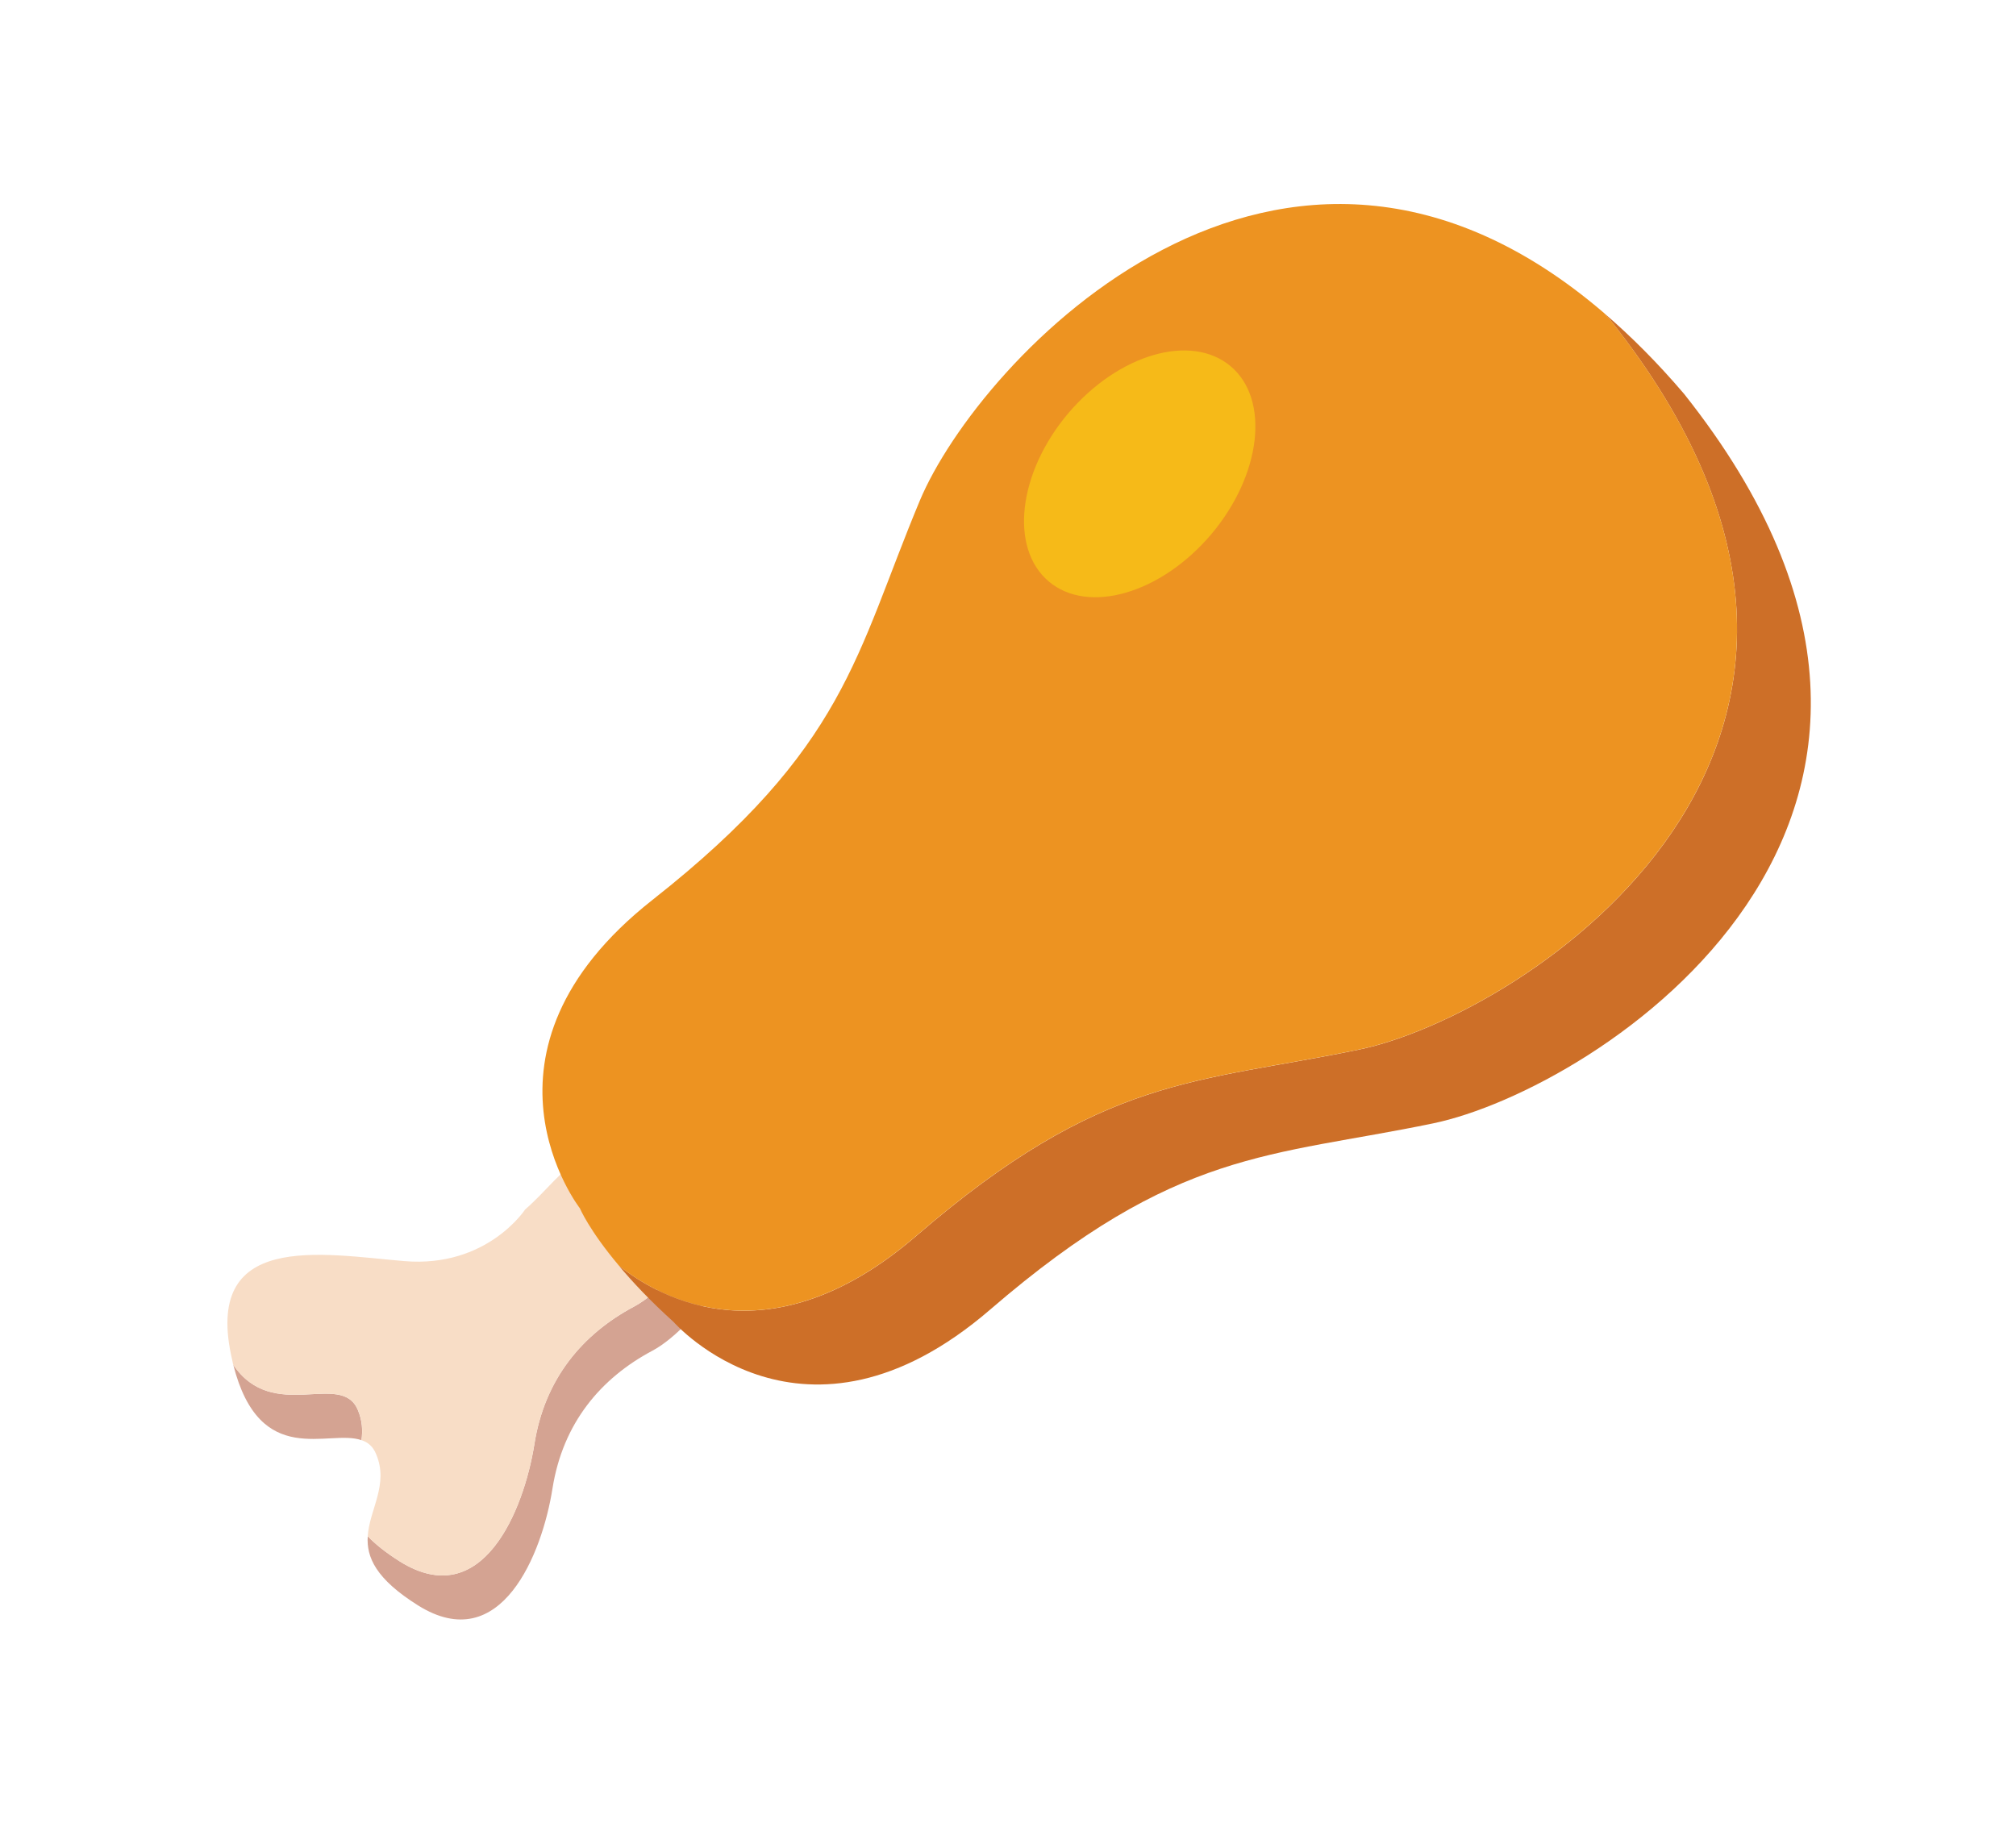 <?xml version="1.0" encoding="UTF-8" standalone="no"?>
<!-- Created with Inkscape (http://www.inkscape.org/) -->

<svg
   xmlns:dc="http://purl.org/dc/elements/1.1/"
   xmlns:cc="http://creativecommons.org/ns#"
   xmlns:rdf="http://www.w3.org/1999/02/22-rdf-syntax-ns#"
   xmlns:svg="http://www.w3.org/2000/svg"
   xmlns="http://www.w3.org/2000/svg"
   xmlns:sodipodi="http://sodipodi.sourceforge.net/DTD/sodipodi-0.dtd"
   xmlns:inkscape="http://www.inkscape.org/namespaces/inkscape"
   width="9.298mm"
   height="8.525mm"
   viewBox="0 0 9.298 8.525"
   version="1.1"
   id="svg5889"
   inkscape:version="0.92.3 (2405546, 2018-03-11)"
   sodipodi:docname="chicken.svg">
  <defs
     id="defs5883" />
  <sodipodi:namedview
     id="base"
     pagecolor="#ffffff"
     bordercolor="#666666"
     borderopacity="1.0"
     inkscape:pageopacity="0.0"
     inkscape:pageshadow="2"
     inkscape:zoom="3.06"
     inkscape:cx="83.233508"
     inkscape:cy="5.3618057"
     inkscape:document-units="mm"
     inkscape:current-layer="layer1"
     showgrid="false"
     fit-margin-top="1"
     fit-margin-bottom="1"
     fit-margin-right="1"
     fit-margin-left="1"
     inkscape:window-width="1853"
     inkscape:window-height="1025"
     inkscape:window-x="67"
     inkscape:window-y="27"
     inkscape:window-maximized="1" />
  <g
     inkscape:label="Capa 1"
     inkscape:groupmode="layer"
     id="layer1"
     transform="translate(-83.811,-114.356)">
    <g
       transform="matrix(0.353,0,0,-0.353,7.948,209.335)"
       id="g9933">
      <g
         transform="translate(219.584,250.639)"
         id="g1854">
        <path
           inkscape:connector-curvature="0"
           id="path1856"
           style="fill:#d4a392;fill-opacity:1;fill-rule:nonzero;stroke:none"
           d="M 0,0 C -0.217,0.516 -1.107,-0.179 -1.627,0.589 -1.278,-0.783 -0.382,-0.245 0.048,-0.396 0.065,-0.269 0.059,-0.138 0,0" />
      </g>
      <g
         transform="translate(224.319,253.708)"
         id="g1858">
        <path
           inkscape:connector-curvature="0"
           id="path1860"
           style="fill:#d4a392;fill-opacity:1;fill-rule:nonzero;stroke:none"
           d="m 0,0 c -0.005,-0.665 -0.678,-1.48 -1.125,-1.719 -0.675,-0.36 -1.169,-0.945 -1.303,-1.8 -0.136,-0.855 -0.676,-2.206 -1.757,-1.531 -0.185,0.117 -0.319,0.224 -0.42,0.33 -0.018,-0.272 0.103,-0.557 0.659,-0.905 1.081,-0.676 1.621,0.675 1.755,1.53 0.136,0.854 0.63,1.44 1.305,1.799 C -0.292,-1.98 0.697,-0.646 0,0" />
      </g>
      <g
         transform="translate(220.134,248.658)"
         id="g1862">
        <path
           inkscape:connector-curvature="0"
           id="path1864"
           style="fill:#f8ddc6;fill-opacity:1;fill-rule:nonzero;stroke:none"
           d="M 0,0 C 1.081,-0.675 1.621,0.677 1.757,1.531 1.891,2.386 2.385,2.971 3.06,3.332 3.507,3.57 4.18,4.386 4.185,5.05 4.089,5.14 3.961,5.216 3.795,5.275 2.426,5.757 2.187,5.075 1.636,4.599 1.636,4.599 1.14,3.835 0.059,3.925 -1.02,4.015 -2.594,4.33 -2.188,2.62 -2.186,2.603 -2.182,2.587 -2.177,2.57 -1.656,1.802 -0.767,2.497 -0.549,1.981 -0.49,1.843 -0.484,1.712 -0.501,1.585 -0.418,1.558 -0.351,1.503 -0.311,1.404 -0.141,1.005 -0.398,0.681 -0.42,0.33 -0.319,0.225 -0.185,0.117 0,0" />
      </g>
      <g
         transform="translate(236.912,263.916)"
         id="g1866">
        <path
           inkscape:connector-curvature="0"
           id="path1868"
           style="fill:#cd6f28;fill-opacity:1;fill-rule:nonzero;stroke:none"
           d="m 0,0 c -0.349,0.409 -0.697,0.757 -1.045,1.055 0.026,-0.031 0.055,-0.06 0.081,-0.09 4.417,-5.558 -1.162,-9.094 -3.277,-9.533 -2.133,-0.443 -3.347,-0.329 -5.788,-2.434 -1.89,-1.63 -3.334,-0.832 -3.888,-0.39 0.176,-0.212 0.411,-0.461 0.715,-0.736 0,0 1.695,-1.943 4.137,0.162 2.441,2.105 3.655,1.991 5.787,2.433 C -1.162,-9.094 4.417,-5.558 0,0" />
      </g>
      <g
         transform="translate(226.883,252.915)"
         id="g1870">
        <path
           inkscape:connector-curvature="0"
           id="path1872"
           style="fill:#ed9321;fill-opacity:1;fill-rule:nonzero;stroke:none"
           d="m 0,0 c 2.44,2.105 3.655,1.991 5.788,2.434 2.114,0.439 7.694,3.975 3.277,9.533 -0.026,0.03 -0.055,0.059 -0.081,0.09 C 4.751,15.689 0.815,11.446 0.044,9.605 -0.795,7.596 -0.916,6.382 -3.45,4.387 -5.981,2.393 -4.397,0.358 -4.397,0.358 c 0,0 0.119,-0.285 0.509,-0.748 C -3.334,-0.833 -1.891,-1.63 0,0" />
      </g>
      <g
         transform="translate(228.865,263.66)"
         id="g1874">
        <path
           inkscape:connector-curvature="0"
           id="path1876"
           style="fill:#f6ba18;fill-opacity:1;fill-rule:nonzero;stroke:none"
           d="M 0,0 C -0.655,-0.777 -0.769,-1.76 -0.253,-2.196 0.263,-2.631 1.213,-2.355 1.87,-1.579 2.525,-0.802 2.639,0.181 2.124,0.616 1.607,1.052 0.658,0.776 0,0" />
      </g>
    </g>
  </g>
</svg>
